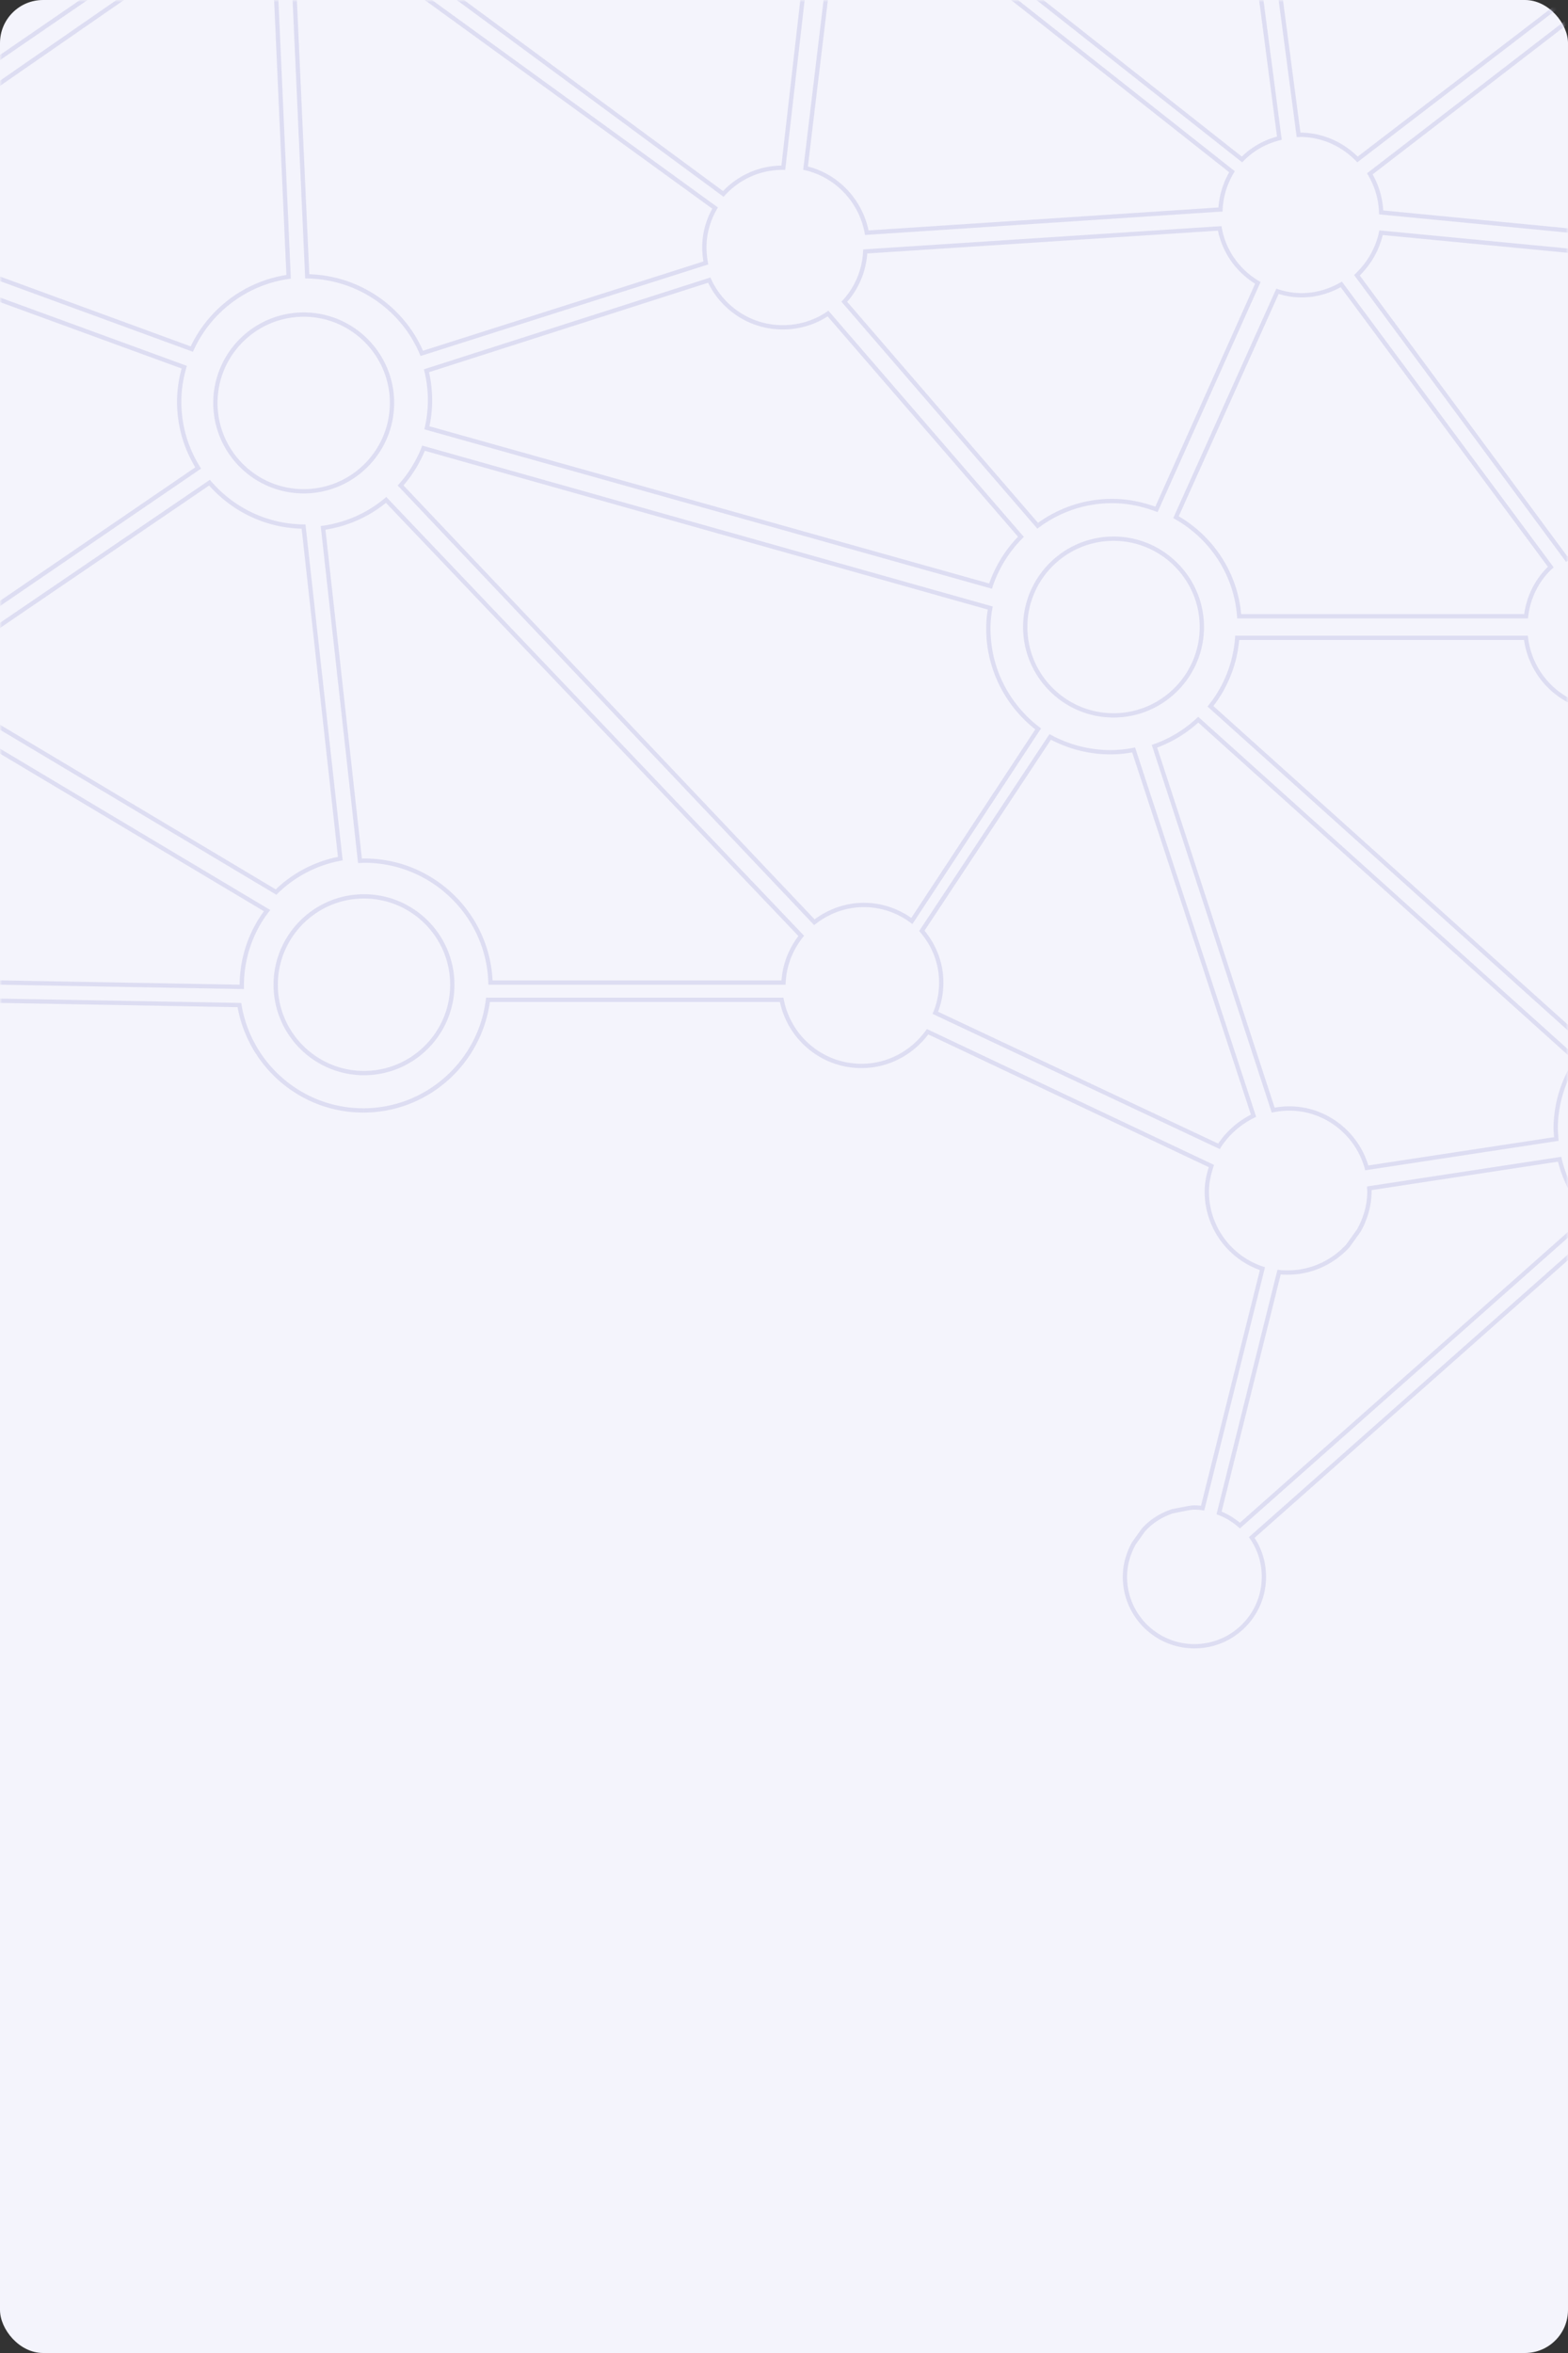 <svg width="364" height="546" fill="none" xmlns="http://www.w3.org/2000/svg"><rect width="100%" height="100%" fill="#333333" stroke="none"/><rect width="364" height="546" rx="10" fill="#F4F4FC"/><mask id="a" maskUnits="userSpaceOnUse" x="0" y="0" width="364" height="546"><rect width="364" height="546" rx="10" fill="#fff"/></mask><g mask="url(#a)"><path opacity=".589" d="M469.981 129.583l-.483.128.115.433.443-.067-.075-.494zm34.018 28.782l-.5-.003v.003h.5zm-44.983 24.497l.27-.421-.379-.244-.282.352.391.313zm-47.568 59.512l-.39-.312-.273.341.302.316.361-.345zm-12.622 47.971l.104.489.021-.005.021-.006-.146-.478zm-4.338.925l.071.495.017-.002.016-.004-.104-.489zm-22.76-6.38l.319-.385-.33-.273-.32.284.331.374zm-81.146 71.883l-.332-.374-.333.295.255.365.41-.286zm-27.342 1.315l-.406-.291-.017.023-.014.026.437.242zm2.193-3.068l-.371-.335-.019.021-.016.023.406.291zm6.726-4.335l-.097-.49-.031.006-.03.01.158.474zm3.704-.73l-.055-.497-.021.002-.021.004.097.491zm.42-.057l-.073-.494.073.494zm2.894.057l-.076.494.451.069.11-.442-.485-.121zm13.89-55.568l.485.121.113-.45-.441-.146-.157.475zm-11.843-23.815l.474.158.141-.42-.401-.19-.214.452zm-65.892-31.168l.214-.452-.375-.178-.244.336.405.294zm-33.872-7.403l.491-.093-.077-.407h-.414v.5zm-68.182 0v-.5h-.443l-.054.44.497.06zm-57.705 1.217l.494-.081-.068-.411-.417-.007-.009.499zm-119.258-2.142l.009-.5-.444-.008-.06.439.495.069zm-32.995-14.611l.384.321.284-.34-.304-.323-.364.342zm-60.628-64.431l.364-.343-.283-.3-.348.22.267.423zm-13.898-53.778l.044-.499h-.004l-.04.499zm.001 0l-.045.498h.005l.04-.498zm.835.06l-.029.5.461.027.063-.458-.495-.068zm11.697-84.3l.495.068.061-.439-.428-.113-.128.483zm18.91-30.536l-.376.33.292.333.366-.25-.282-.413zm74.274-50.747l.282.413.34-.232-.162-.379-.46.198zm54.586-20.503l-.476.155.134.41.426-.072-.084-.493zm106.49-18.214l.083.493.416-.071v-.422h-.5zm37.451.847l-.496-.064.496.064zm-.071.565l-.496-.058-.05.425.412.115.134-.482zm136.901 38.23l-.134.482.43.12.168-.414-.464-.187zm35.676 11.64l-.487-.113-.1.427.411.154.176-.468zm59.069 22.11l-.176.469.41.153.206-.386-.44-.236zm44.252 36.234l-.317-.387-.366.3.28.382.403-.295zm32.069 43.782l-.403.296.26.355.385-.213-.242-.438zm16.181 33.847l-.185-.464-.413.164.115.43.483-.13zm-4.187 1.187l-.081-.494.081.494zM439.176 79l.298-.402-.354-.262-.305.318.361.346zM387 133.507l-.361-.346-.312.326.291.343.382-.323zm4.364 12.731h-.5v.427l.421.067.079-.494zM446.091 155l-.079.494.522.083.054-.526-.497-.051zM466 130.457l.156.475.45-.148-.123-.457-.483.13zm-12.946-48.02l.483-.13-.118-.437-.446.074.081.493zM317.292 271l-.482.133.118.428.439-.067-.075-.494zm43.993-6.697l.075.494.452-.069-.028-.456-.499.031zm-65.723-6.697l-.475.155.138.422.435-.087-.098-.49zM268 173.163l-.167-.471-.46.163.152.463.475-.155zM278.16 167l.334-.372-.34-.306-.335.312.341.366zM366 245.958l.417.277.238-.36-.321-.288-.334.371zm-4.861 16.015h-.5v.015l.001.015.499-.03zm.098 1.574l.499-.032-.499.032zM99 86.033l-.153-.476-.441.142.108.451.486-.117zM164.645 65l.454-.209-.185-.402-.422.135.153.476zM99.097 99.264l-.487-.114-.108.466.46.13.135-.482zM229.95 136l-.135.481.458.129.151-.451-.474-.159zm7.05-11.438l.356.352.325-.329-.303-.35-.378.327zm-44.784-51.808l.378-.327-.293-.338-.368.253.283.412zM-62.777 62l.39-.313-.276-.344-.376.231.262.426zM-147 113.785l-.262-.426-.407.251.232.418.437-.243zm100.236-44.758v-.5h-.031l-.032.004.063.496zm.001 0v.5h.026l.026-.003-.052-.497zm0 0l.053.497.01-.001-.062-.496zm.801-.087l.487-.114-.097-.415-.425.03.035.5zM-29 140.964l.17.47.419-.151-.102-.434-.487.115zM-40.503 153l-.104.489.445.095.136-.434-.477-.15zm-103.085-22.083l-.496-.068-.063.46.454.097.105-.489zm.195-3.3l-.5-.005v.005h.5zM-42 67.23l-.171-.47-.417.152.101.432.487-.114zM-31.63 58l.172-.47-.417-.152-.2.396.445.226zm6.604 81.7l-.487.114.097.415.425-.03-.035-.499zm.804-.087v-.5h-.031l-.032.004.063.496zm.001 0v.5h.032l.031-.004-.063-.496zM-8.737 146l-.376.33.292.333.366-.25-.282-.413zM46 108.593l.282.412.395-.269-.252-.407-.425.264zm-3.228-23.392l.48.139.13-.449-.439-.16-.171.47zM-29.35 53.947l-.486-.117-.104.434.418.153.172-.47zM44.526 81l-.171.47.433.158.193-.42-.455-.208zM-31 40.786l-.285-.41-.36.25.2.39.445-.23zM51.03-16l.377-.33-.294-.335-.367.254.285.411zM63.7-9.712l.499-.022-.02-.447-.446-.03-.034.499zM67 64.232l.07.495.45-.063-.02-.454-.5.022zm1-73.515l-.08-.493-.44.07.02.446.5-.023zm3.324 73.404l-.5.023.022.47.47.007.008-.5zM78.754-15l.293-.405-.36-.26-.3.325.366.34zM166 48.278l.433.25.225-.39-.364-.265-.294.405zm-2.151 12.742l.152.477.413-.132-.072-.427-.493.082zM97.913 82l-.46.194.177.42.435-.138-.152-.476zM286 39.847l.429.257.226-.377-.345-.272-.31.392zM216.506-15l.31-.393-.364-.286-.313.34.367.339zm66.825 63.613l.033.5.446-.03.02-.447-.499-.023zM201.219 54l-.492.09.081.438.444-.03-.033-.498zM187 39.015l-.496-.06-.054.446.438.101.112-.487zm5.387-44.808l.05-.498-.488-.05-.059.488.497.06zM187-6.225l.497.056.049-.431-.42-.11-.126.485zm-5.161 45.147v.5h.446l.051-.444-.497-.056zM165.43-30l.493-.081-.071-.436-.441.017.019.5zm-82.093 3.186l-.02-.5-.447.018-.032.447.5.035zM81-19.069l-.436-.244-.215.385.354.262.297-.403zM167.913 45l-.297.403.363.266.303-.331-.369-.338zm32.95 13.349l-.032-.5-.443.03-.024.443.499.027zM196 70.019l-.368-.339-.302.328.292.338.378-.327zM283.149 53l.492-.089-.079-.439-.446.03.033.498zM292 65.643l.456.204.182-.406-.382-.228-.256.43zm-23.538 52.564l-.177.468.441.167.192-.43-.456-.205zM240.888 122l-.379.327.303.351.373-.276-.297-.402zm55.671-54.403l.154-.476-.426-.137-.184.408.456.205zM273 120.011l-.456-.205-.187.416.397.224.246-.435zM287.67 143l-.499.037.035.463h.464v-.5zm66.598 0v.5h.444l.053-.441-.497-.059zM360 131.578l.341.365.326-.304-.265-.359-.402.298zM311.375 66l.402-.298-.264-.356-.385.22.247.434zM281 163.89l-.392-.311-.292.369.35.314.334-.372zm6.208-15.89v-.5h-.464l-.034.463.498.037zm81.833 95l-.334.372.371.334.335-.371-.372-.335zM384 234.178l.113.487.45-.105-.069-.457-.494.075zm-10.51-69.557l.494-.074-.064-.426h-.43v.5zm-.293.025l-.062-.497v.001l.062.496zm-.001 0l.062.496-.062-.496zM354.229 148l.497-.06-.053-.44h-.444v.5zm9.463-18.264l-.402.297.264.358.386-.221-.248-.434zM315 63.868l-.344-.363-.321.304.263.356.402-.297zM320.6 54l.047-.498-.442-.042-.094.435.489.105zm111.018 10.646l.5-.011-.01-.445-.443-.042-.047.498zM436 76.216l.363.343.305-.322-.284-.342-.384.32zM384.192 131l-.294.405.355.258.302-.319-.363-.344zM370-18.5h.5v-.002l-.5.002zm35.005 24.686l.404-.294-.268-.369-.392.233.256.43zM437 50.216l.342.364.322-.301-.26-.357-.404.294zM431.417 60l-.049.498.443.043.094-.435-.488-.106zM320.622 49.286l-.5.015.013.44.439.043.048-.498zM318 40.333l-.305-.396-.35.27.224.38.431-.254zM369.076 1l.367-.34-.31-.335-.362.279.305.396zm-65.098-51l.175-.468-.416-.156-.204.395.445.229zm58.579 21.969l.471.167.164-.463-.459-.172-.176.468zM292-40.425l-.126-.484-.427.111.057.438.496-.065zm9.456 71.738l-.496.066.058.434h.438v-.5zm.121-.024l.159.474-.159-.474zm.044-.014l.129.483h.001l-.13-.483zm.024-.005l.094.491-.094-.491zM315.131 37l-.359.348.31.32.353-.271-.304-.397zM366-1.98l.304.397.375-.287-.265-.39-.414.28zm-78.574-38.113l-.16-.473.16.473zm.121-.024l.496-.065-.057-.435h-.439v.5zM297 32.061l.121.485.433-.107-.058-.443-.496.065zM288.323 37l-.31.393.354.279.314-.324-.358-.348zM219-17.671l-.413-.282-.263.385.366.29.31-.393zm4.654-21.468l-.134-.482-.426.119.065.437.495-.074zM269.901-52l.465-.184-.165-.418-.434.12.134.482zm-137.298-48l.136-.481-.438-.124-.164.424.466.181zM269-61.526l.494.077.069-.438-.427-.12-.136.48zM131-96.863l-.414-.28-.246.362.328.291.332-.373zm45.563 40.483l-.332.374.321.285.331-.275-.32-.384zM222.66-43l-.475.156.149.452.459-.126-.133-.482zM269-55.743l.133.482.43-.118-.069-.441-.494.077zM127.657-94l.331-.374-.345-.306-.333.32.347.36zM173-53.896l.375.331.33-.375-.374-.33-.331.374zm-7.411 19.71l.02.499.48-.019v-.48h-.5zM83.631-31l-.494.078.069.439.444-.017-.02-.5zM77-42.62l-.422-.268-.236.37.337.282.321-.384zm30.229-47.507l.2-.458-.392-.172-.23.362.422.268zm-117.567 7.238l-.084-.493-.502.085.094.5.492-.092zM-12-67.394l-.465-.183-.17.431.417.203.218-.45zM48.701-38l-.218.45.397.192.24-.37-.419-.272zm24.095-6.683l-.218.45.398.194.24-.372-.42-.272zM103-91.46l.42.27.255-.394-.379-.28-.296.404zM96.207-101l.478-.145-.128-.422-.434.074.084.493zm-49.33 66.44l.472.166.148-.42-.4-.196-.22.45zM48-19.597l.283.412.365-.25-.205-.393-.443.231zM-34.46 37l-.374.333.294.328.362-.249-.283-.412zM-45 30.927l-.499-.035-.032.44.434.086.097-.49zm5.806-80.644v-.5h-.465l-.033.464.498.036zM-13.772-64l.218-.45-.412-.2-.235.393.429.257zM-43-49.6l.499.036.032-.456-.45-.073-.081.494zM-63.049-63l.424-.266-.277-.44-.43.294.283.412zm14.244 94.686l.024.5.443-.022.032-.443-.499-.035zM-63.585 40l-.228.445.397.203.247-.371-.416-.277zm-72.439-37.072l-.471-.168-.148.413.391.2.228-.445zm-.976-15.26l-.283-.412-.364.25.203.392.444-.23zm-17.262 27.584v-.5h-.435l-.06.43.495.07zm.207.028l-.109.488.109-.488zM-166 99.37l-.495-.07-.063.454.445.103.113-.487zm8.168 3.252l.264-.425-.006-.003-.258.428zm1.174.728h.5v-.278l-.237-.147-.263.425zm1.121.859l-.299.401h.001l.298-.401zm.001.001l-.298.401.001.001.297-.402zm.002.001l-.297.402.001.001.296-.403zm.001.001l.299-.401-.003-.002-.296.403zm.001 0l-.299.401.299-.401zm1.417 1.08l-.328.377.009.007.008.007.311-.391zm4.549 4.708l-.399.301.273.362.387-.237-.261-.426zM-65 58.209l.261.426.38-.232-.187-.404-.454.21zm-.587-14.416l.467.179.162-.422-.403-.203-.226.446zM-138.219 7l.226-.446-.393-.2-.247.366.414.28zm-15.836 8.28l.109-.488h-.001l-.108.488zm82.721 197.09l-.278.416.37.247.289-.338-.38-.325zM-36 170.996l.38.325.292-.342-.309-.326-.363.343zm-5.02-13.583l.493.081-.493-.081zm.035-.22l-.495-.074.495.074zm.02-.15l.497.063.057-.455-.449-.096-.104.488zM-143.947 135l.105-.489-.461-.099-.125.454.481.134zM-153 149.292l-.328-.377-.393.342.357.378.364-.343zM-92.845 213l-.364.343.306.324.357-.266-.3-.401zM56.13 229l-.01.5.51.009V229h-.5zm-119.191-2.145l-.497.052.046.44.442.007.009-.499zM-68 215.932l-.38-.324-.29.34.305.326.365-.342zm35.459-41.69l.278-.415-.37-.248-.289.339.381.324zM-7.206 170l.256-.429-.378-.226-.272.347.394.308zM62 211.3l.397.304.342-.445-.483-.288-.256.429zm-67.415-45.784l-.454-.209-.188.408.386.231.256-.43zM64.086 207l-.256.429.331.198.276-.27-.351-.357zM79 199.237l.091.492.457-.085-.051-.462-.497.055zm-8.53-77.048l.498-.055-.049-.44-.443-.005-.005.5zM48.637 112l.379-.326-.292-.338-.369.251.282.413zM-6 149.214l-.281-.413-.376.256.219.398.438-.241zM181.889 228v.5h.477l.022-.476-.499-.024zm-68.029 0l-.5.016.015.484h.485v-.5zM186 217.171l.392.31.27-.34-.3-.315-.362.345zM89.634 116l.362-.345-.324-.34-.36.302.322.383zM75 122.488l-.07-.495-.48.068.053.482.497-.055zm8.565 77.268l-.497.055.05.445h.447v-.5zm128.118 13.951l-.296.403.424.312.29-.44-.418-.275zm-22.634.293l-.363.344.311.328.358-.277-.306-.395zM93 112.649l-.375-.33-.303.342.315.332.363-.344zM98.317 104l.136-.481-.436-.123-.165.421.465.183zm131.561 37.09l.492.092.084-.449-.44-.124-.136.481zM241 169.14l.418.275.256-.389-.37-.283-.304.397zM282.977 266l-.213.452.398.188.237-.371-.422-.269zm-65.846-30.986l-.463-.19-.181.44.431.203.213-.453zM291 258.898l.22.449.391-.191-.136-.414-.475.156zm-27.835-84.882l.475-.156-.138-.421-.435.086.098.491zM243.792 171l.237-.44-.402-.217-.252.381.417.276zM214 215.995l-.417-.276-.208.314.245.287.38-.325zm82.934 79.189l.071-.495-.447-.064-.109.438.485.121zm15.939-6.058l.367.34.021-.023.018-.025-.406-.292zm2.591-3.614l.406.291.017-.024.014-.025-.437-.242zm2.42-9.453l.497-.055-.497.055zm-.024-.318l-.076-.494-.424.065v.429h.5zM362.057 269l.487-.115-.106-.449-.456.07.075.494zM369 282.092l.332.374.378-.335-.34-.375-.37.336zM287.84 354l-.326.379.331.285.327-.29-.332-.374zm-4.84-2.931l-.485-.121-.108.431.416.158.177-.468zM411 262.5l.5.002v-.002h-.5zm-2.415-23.5l-.304.397.388.297.306-.381-.39-.313zm-20.097-6.009l-.495.075.069.454.459-.03-.033-.499zM378 163.841l-.133-.482-.428.118.067.439.494-.075zM391.073 151l.08-.494-.437-.07-.123.425.48.139zm55.122 8.868l.499-.028-.022-.402-.397-.064-.08.494zM456 180.026l.39.314.299-.373-.358-.316-.331.375zm18.952-51.382c-1.742 0-3.428.199-5.046.444l.15.989c1.599-.242 3.227-.433 4.896-.433v-1zm29.547 29.724c.1-16.447-13.187-29.724-29.547-29.724v1c15.807 0 28.643 12.828 28.547 28.718l1 .006zm-29.693 29.669c16.359 0 29.693-13.324 29.693-29.672h-1c0 15.795-12.885 28.672-28.693 28.672v1zm-16.061-4.755c4.608 2.971 10.111 4.755 16.061 4.755v-1c-5.747 0-11.063-1.722-15.52-4.596l-.541.841zm-46.906 59.404l47.567-59.512-.781-.625-47.567 59.513.781.624zm8.151 19.753c0-7.926-3.124-15.11-8.18-20.41l-.723.69c4.886 5.123 7.903 12.062 7.903 19.72h1zm-21.018 28.384c12.144-3.715 21.018-15.008 21.018-28.384h-1c0 12.922-8.573 23.837-20.31 27.428l.292.956zm-4.38.936l4.338-.925-.209-.978-4.337.925.208.978zm-4.295.352c1.446 0 2.885-.149 4.262-.346l-.142-.99c-1.352.193-2.74.336-4.12.336v1zm-18.887-6.835c5.153 4.258 11.697 6.835 18.887 6.835v-1c-6.944 0-13.266-2.488-18.25-6.606l-.637.771zm-80.497 71.871l81.147-71.883-.663-.748-81.147 71.883.663.748zm2.995 8.733c0-3.462-1.054-6.728-2.917-9.393l-.819.572c1.744 2.497 2.736 5.562 2.736 8.821h1zm-16.632 16.62c9.195 0 16.632-7.431 16.632-16.62h-1c0 8.636-6.989 15.62-15.632 15.62v1zm-16.631-16.62c0 9.189 7.437 16.62 16.631 16.62v-1c-8.643 0-15.631-6.984-15.631-15.62h-1zm2.158-8.034c-1.301 2.35-2.158 5.062-2.158 8.034h1c0-2.775.799-5.322 2.033-7.55l-.875-.484zm2.224-3.117l-2.193 3.068.813.582 2.193-3.069-.813-.581zm6.974-4.518c-2.708.902-5.074 2.409-6.939 4.474l.743.67c1.741-1.929 3.957-3.344 6.512-4.195l-.316-.949zm3.765-.747l-3.704.731.194.981 3.704-.731-.194-.981zm.444-.06c-.142.02-.273.039-.402.054l.11.994c.15-.017.298-.039.437-.059l-.145-.989zm1.018-.095c-.375 0-.719.051-1.018.095l.145.989c.307-.045.582-.084.873-.084v-1zm2.025.152a13.07 13.07 0 00-2.025-.152v1c.657 0 1.265.046 1.873.14l.152-.988zm13.329-55.195l-13.89 55.567.97.243 13.89-55.568-.97-.242zm-12.93-17.752c0 8.55 5.554 15.798 13.258 18.348l.314-.95c-7.307-2.418-12.572-9.293-12.572-17.398h-1zm1.098-6.1c-.644 1.931-1.098 3.934-1.098 6.1h1c0-2.023.423-3.916 1.046-5.784l-.948-.316zm-65.632-30.559l65.892 31.169.428-.904-65.892-31.168-.428.903zm-15.138 7.987c6.508 0 12.21-3.253 15.757-8.145l-.81-.587c-3.373 4.653-8.784 7.732-14.947 7.732v1zm-19.011-15.748c1.701 8.948 9.554 15.748 19.011 15.748v-1c-8.965 0-16.415-6.447-18.029-14.934l-.982.186zm-67.691.407h68.182v-1h-68.182v1zm-28.95 25.665c15.171 0 27.661-11.443 29.446-26.105l-.993-.12c-1.724 14.169-13.797 25.225-28.453 25.225v1zM55.08 233.3c2.33 14.066 14.522 24.866 29.248 24.866v-1c-14.224 0-26.01-10.433-28.261-24.029l-.987.163zm-118.774-1.724l119.258 2.142.018-.999-119.258-2.143-.018 1zm-18.609 16.266c9.81 0 17.813-7.302 19.113-16.698l-.99-.137c-1.234 8.915-8.827 15.835-18.123 15.835v1zm-19.361-19.348c0 10.699 8.656 19.348 19.361 19.348v-1c-10.154 0-18.361-8.202-18.361-18.348h-1zm4.6-12.349c-2.795 3.342-4.6 7.641-4.6 12.349h1c0-4.447 1.705-8.524 4.368-11.708l-.768-.641zm-60.609-63.768l60.629 64.431.728-.685-60.628-64.432-.729.686zm-15.134 4.637a29.487 29.487 0 0015.765-4.557l-.533-.846a28.494 28.494 0 01-15.232 4.403v1zm-29.693-29.671c0 16.347 13.334 29.671 29.693 29.671v-1c-15.807 0-28.693-12.877-28.693-28.671h-1zm29.693-29.672c-16.359 0-29.693 13.324-29.693 29.672h1c0-15.795 12.886-28.672 28.693-28.672v-1zm1.641.086c-.528-.042-1.072-.086-1.641-.086v1c.522 0 1.027.04 1.561.083l.08-.997zm.005 0h-.001l-.089.997h.001l.089-.996zm.82.06a38.67 38.67 0 01-.824-.06l-.08.997c.274.022.557.045.846.062l.058-.998zm11.173-83.87l-11.697 84.301.99.137 11.697-84.301-.99-.137zm-14.09-18.097c0 9.003 6.158 16.45 14.457 18.649l.256-.967c-7.881-2.088-13.713-9.153-13.713-17.682h-1zm19.361-19.347c-10.705 0-19.361 8.648-19.361 19.347h1c0-10.146 8.207-18.347 18.361-18.347v-1zm14.51 6.647c-3.549-4.045-8.702-6.647-14.51-6.647v1c5.499 0 10.385 2.462 13.758 6.306l.752-.659zm73.616-50.83l-74.274 50.747.564.826 74.274-50.747-.564-.826zm-2.557-11.031c0 4.16.843 8.074 2.38 11.642l.919-.395a28.274 28.274 0 01-2.299-11.247h-1zm29.693-29.672c-16.359 0-29.693 13.324-29.693 29.672h1c0-15.795 12.886-28.672 28.693-28.672v-1zm28.207 20.458c-3.867-11.839-15.069-20.458-28.207-20.458v1c12.693 0 23.52 8.328 27.256 19.768l.95-.31zm105.93-18.552l-106.49 18.214.169.986L95.67-105.49l-.17-.986zm-.46-.029c.024.2.044.364.044.522h1c0-.231-.029-.457-.052-.646l-.993.124zm-.053-.647c0 .231.028.457.052.647l.993-.124a4.296 4.296 0 01-.045-.523h-1zM114.35-126.5c-10.656 0-19.361 8.648-19.361 19.347h1c0-10.144 8.255-18.347 18.361-18.347v-1zm19.361 19.347c0-10.698-8.656-19.347-19.361-19.347v1c10.154 0 18.361 8.202 18.361 18.347h1zm-.177 2.08c.084-.651.177-1.363.177-2.08h-1c0 .642-.083 1.29-.169 1.952l.992.128zm-.07.56c.021-.183.045-.369.07-.56l-.992-.128c-.024.19-.049.381-.071.571l.993.117zm136.539 37.69l-136.901-38.23-.269.963 136.901 38.23.269-.963zm17.264-11.707a19.271 19.271 0 00-17.862 12.001l.927.375a18.27 18.27 0 0116.935-11.376v-1zm19.362 19.348c0-10.699-8.656-19.347-19.362-19.347v1c10.154 0 18.362 8.201 18.362 18.347h1zm-.598 4.594c.345-1.481.598-2.983.598-4.594h-1c0 1.506-.236 2.926-.572 4.367l.974.227zm58.757 21.528l-59.069-22.11-.351.937 59.069 22.11.351-.937zm25.606-15.518c-11.353 0-21.217 6.39-26.222 15.75l.881.472c4.84-9.049 14.373-15.222 25.341-15.222v-1zm29.694 29.672c0-16.348-13.335-29.672-29.694-29.672v1c15.808 0 28.694 12.877 28.694 28.672h1zM409.183 4.028c6.64-5.447 10.905-13.72 10.905-22.936h-1c0 8.901-4.119 16.895-10.54 22.162l.635.774zm32.155 43.1L409.269 3.347l-.807.59 32.069 43.783.807-.591zm8.807-2.688c-3.461 0-6.663 1.002-9.453 2.546l.484.875c2.668-1.476 5.705-2.422 8.969-2.422v-1zm19.362 19.347c0-10.65-8.655-19.347-19.362-19.347v1c10.153 0 18.362 8.25 18.362 18.347h1zM457.3 81.736c7.152-2.849 12.207-9.797 12.207-17.948h-1c0 7.725-4.79 14.316-11.577 17.019l.37.929zm13.164 47.718l-12.866-48.311-.966.257 12.866 48.311.966-.257zm-20.058-46.227c.934 0 1.771-.139 2.603-.276l-.162-.987c-.841.14-1.601.263-2.441.263v1zm-11.527-3.825c3.219 2.383 7.196 3.825 11.527 3.825v-1c-4.104 0-7.875-1.365-10.932-3.629l-.595.804zm-51.518 54.451l52.176-54.507-.722-.692-52.176 54.507.722.692zm4.601 11.611c0-4.679-1.765-8.955-4.58-12.28l-.764.646c2.677 3.161 4.344 7.212 4.344 11.634h1zm-.057.478c.023-.122.057-.303.057-.478h-1c0 .066-.014.152-.04.296l.983.182zm-.041.296a1.9 1.9 0 01.041-.296l-.983-.182c-.023.122-.058.303-.058.478h1zm54.306 8.268l-54.727-8.761-.158.987 54.727 8.762.158-.988zm19.674-24.524c-10.92 3.594-19.053 13.291-20.251 24.967l.995.102c1.156-11.27 9.01-20.644 19.568-24.119l-.312-.95zm-13.273-47.415l12.946 48.02.966-.26-12.946-48.02-.966.26zm.438.384l.126-.02-.162-.987-.126.02.162.987zM317.367 271.494l43.993-6.697-.151-.988-43.993 6.697.151.988zm-18.11-13.777c8.371 0 15.423 5.714 17.553 13.416l.964-.266c-2.245-8.119-9.679-14.15-18.517-14.15v1zm-3.597.379a18.187 18.187 0 013.597-.379v-1c-1.303 0-2.552.151-3.792.398l.195.981zm-28.135-84.778l27.562 84.443.951-.31-27.563-84.443-.95.31zm10.294-6.684a28.49 28.49 0 01-9.986 6.058l.334.943a29.496 29.496 0 0010.334-6.269l-.682-.732zm88.515 78.953l-87.84-78.959-.669.744 87.841 78.958.668-.743zm-4.695 16.386c0-5.817 1.767-11.205 4.778-15.738l-.834-.553c-3.114 4.688-4.944 10.267-4.944 16.291h1zm.097 1.542a315.71 315.71 0 01-.098-1.571l-.998.059c.032.555.065 1.066.098 1.576l.998-.064zm.048.757l-.048-.757-.998.064.048.755.998-.062zM99.153 86.51l65.644-21.034-.305-.952-65.645 21.033.306.953zm1.174 6.357a29.68 29.68 0 00-.84-6.95l-.973.233a28.73 28.73 0 01.813 6.717h1zm-.743 6.51c.495-2.121.743-4.292.743-6.51h-1c0 2.143-.24 4.238-.717 6.283l.974.228zm130.5 36.142L99.232 98.783l-.27.963 130.852 36.735.27-.962zm6.56-11.308a30.12 30.12 0 00-7.169 11.63l.948.318a29.104 29.104 0 016.933-11.245l-.712-.703zm-44.807-51.13l44.785 51.808.756-.654-44.784-51.808-.757.654zm-10.125 3.372c3.99 0 7.736-1.193 10.787-3.287l-.566-.824c-2.882 1.978-6.43 3.11-10.221 3.11v1zm-17.521-11.244c3.044 6.615 9.732 11.244 17.521 11.244v-1c-7.382 0-13.725-4.386-16.613-10.662l-.908.418zm-227.23-3.635l-84.223 51.785.524.852 84.223-51.785-.524-.852zm14.982 7.06c-5.833 0-10.957-2.737-14.33-6.947l-.78.626c3.549 4.43 8.952 7.321 15.11 7.321v-1zm1.23-.103a9.686 9.686 0 01-1.23.103v1c.482 0 .94-.058 1.356-.111l-.126-.992zm.063-.004v1-1zm0 0v1-1zm0 0v1-1zm0 0v1-1zm0 0v1-1zm0 0v1-1zm.001 0v1-1zm-.052.003l.104.994h.001l-.105-.994zm.818-.088c-.282.02-.562.055-.828.089l.126.992c.27-.034.523-.066.773-.084l-.071-.997zm17.484 72.407l-16.962-72.023-.973.229 16.961 72.023.974-.229zm-11.513 12.301c1.709-5.434 5.837-9.78 11.196-11.716l-.34-.941c-5.656 2.044-10.009 6.629-11.81 12.357l.954.3zm-103.667-21.744l103.086 22.083.21-.978-103.086-22.083-.21.978zm-.2-3.789c0 1.103-.048 2.195-.191 3.232l.991.136c.151-1.098.2-2.238.2-3.368h-1zm-3.544-13.589c2.253 4.058 3.592 8.681 3.544 13.584l1 .01c.049-5.095-1.342-9.887-3.67-14.08l-.874.486zm105.608-46.329a19.376 19.376 0 0010.645-9.473l-.892-.452A18.377 18.377 0 01-42.17 66.76l.342.94zm17.29 71.887l-16.974-72.47-.974.228 16.974 72.47.974-.228zm.254-.469a13.93 13.93 0 01-.777.085l.071.997c.284-.02.564-.056.832-.09l-.126-.992zm.064-.004v1-1zm0 0v1-1zm0 0v1-1zm1.298-.108c-.484 0-.943.059-1.361.112l.126.992c.426-.054.825-.104 1.235-.104v-1zm14.562 6.665c-3.561-4.056-8.733-6.665-14.562-6.665v1c5.52 0 10.425 2.469 13.81 6.325l.752-.66zm54.079-37.49L-9.02 145.587l.564.826 54.737-37.408-.564-.825zm-4.62-14.97c0 5.762 1.642 11.078 4.477 15.646l.85-.527c-2.742-4.417-4.327-9.552-4.327-15.12h-1zm1.193-8.148c-.745 2.579-1.193 5.311-1.193 8.148h1c0-2.73.431-5.37 1.154-7.87l-.96-.278zM-31.802 58.47L42.6 85.67l.343-.939-74.401-27.2-.344.939zm2.28-4.053l73.877 27.052.343-.938-73.876-27.053-.344.939zm.255-4.857c0 1.459-.234 2.88-.569 4.27l.973.234c.345-1.436.596-2.94.596-4.504h-1zm-2.177-8.544c1.329 2.574 2.177 5.47 2.177 8.544h1c0-3.261-.9-6.313-2.289-9.003l-.888.459zm82.19-57.427l-82.03 56.786.569.822 82.03-56.786-.569-.822zm12.987 6.2c-4.911-.332-9.255-2.607-12.326-6.118l-.753.658c3.24 3.703 7.827 6.107 13.012 6.458l.067-.998zM67.5 64.21L64.198-9.733l-1 .044L66.5 64.255l.998-.044zm-22.52 17c4.009-8.72 12.263-15.093 22.09-16.482l-.14-.99c-10.172 1.438-18.711 8.032-22.858 17.054l.909.418zM70.5 73.5c11.03 0 20 8.97 20 20h1c0-11.583-9.417-21-21-21v1zm-20 20c0-11.03 8.97-20 20-20v-1c-11.583 0-21 9.417-21 21h1zm20 20c-11.03 0-20-8.969-20-20h-1c0 11.583 9.417 21 21 21v-1zm20-20c0 11.031-8.97 20-20 20v1c11.583 0 21-9.417 21-21h-1zM67.5-9.26l3.324 73.404 1-.045-3.325-73.404-.998.045zm10.886-6.08c-2.71 2.922-6.372 4.903-10.466 5.564l.16.987c4.313-.696 8.177-2.785 11.04-5.871l-.734-.68zm87.908 63.213L79.047-15.405l-.587.81 87.246 63.277.588-.809zm-2.287 9.562c0-3.248.902-6.264 2.426-8.908l-.866-.499c-1.604 2.783-2.56 5.969-2.56 9.407h1zm.335 3.503c-.193-1.15-.335-2.33-.335-3.503h-1c0 1.25.151 2.491.349 3.668l.986-.165zM98.065 82.476L164 61.496l-.303-.952-65.936 20.98.303.953zm-26.75-17.855c11.82.19 21.862 7.43 26.138 17.573l.921-.388C93.949 71.308 83.56 63.819 71.332 63.62l-.016 1zM194.5-14.5c-11.031 0-20-8.97-20-20h-1c0 11.583 9.417 21 21 21v-1zm20-20c0 11.03-8.969 20-20 20v1c11.583 0 21-9.417 21-21h-1zm-20-20c11.031 0 20 8.97 20 20h1c0-11.583-9.417-21-21-21v1zm-20 20c0-11.03 8.969-20 20-20v-1c-11.583 0-21 9.417-21 21h1zm111.81 73.955l-69.494-54.847-.62.784L285.69 40.24l.62-.785zm-2.48 9.181c.142-3.095 1.086-6.003 2.599-8.532l-.858-.513c-1.593 2.661-2.59 5.728-2.74 9l.999.045zm-82.578 5.863l82.112-5.387-.066-.998-82.112 5.387.066.998zm-14.364-14.997c7.033 1.62 12.516 7.387 13.839 14.588l.984-.18c-1.394-7.588-7.171-13.672-14.599-15.382l-.224.974zm5.002-45.355l-5.386 44.808.992.12 5.387-44.809-.993-.12zm3.36-.294c-.953 0-1.858-.048-2.813-.144l-.1.995c.986.1 1.925.15 2.913.15v-1zm20.889-9.192c-5.201 5.633-12.64 9.192-20.889 9.192v1c8.543 0 16.244-3.687 21.623-9.514l-.734-.678zm-29.636 9.057l-5.161 45.147.994.113 5.161-45.147-.994-.113zM164.937-29.92c1.93 11.762 10.594 21.235 21.937 24.177l.252-.967c-10.958-2.843-19.336-11.997-21.203-23.372l-.986.162zm-81.58 3.605l82.092-3.186-.038-1-82.093 3.187.038.999zm-1.92 7.49c1.348-2.413 2.199-5.082 2.399-7.955l-.998-.07c-.189 2.716-.993 5.243-2.274 7.537l.873.487zm86.773 63.421L81.297-19.47l-.594.805 86.913 64.069.594-.806zm13.434-6.175c-5.601 0-10.602 2.417-14.1 6.24l.738.675c3.319-3.627 8.057-5.915 13.362-5.915v-1zm.195 0h-.195v1h.195v-1zm18.525 19.9c-.237 4.406-1.942 8.332-4.732 11.358l.736.678c2.948-3.198 4.745-7.345 4.994-11.982l-.998-.054zm82.752-5.82l-82.285 5.348.065.998 82.285-5.35-.065-.997zm9.14 12.711c-4.454-2.653-7.669-7.054-8.615-12.302l-.984.178c1 5.547 4.398 10.19 9.087 12.983l.512-.859zm-23.338 53.199l23.538-52.565-.912-.409-23.538 52.565.912.409zm-10.766-1.65c3.58 0 6.973.716 10.133 1.913l.354-.935c-3.259-1.235-6.772-1.978-10.487-1.978v1zm-16.967 5.64c4.782-3.538 10.612-5.64 16.967-5.64v-1c-6.581 0-12.618 2.178-17.562 5.836l.595.804zm-45.563-52.056l44.887 51.981.757-.654-44.888-51.98-.756.653zm100.784-2.273c1.839.594 3.737.944 5.74.944v-1c-1.884 0-3.678-.328-5.433-.896l-.307.952zm-22.95 52.143l23.56-52.414-.913-.41-23.559 52.414.912.41zm14.713 22.747c-.742-10.047-6.575-18.662-14.923-23.387l-.492.87c8.071 4.568 13.702 12.892 14.417 22.591l.998-.074zm66.099-.463H287.67v1h66.598v-1zm5.391-11.287c-3.245 3.033-5.339 7.111-5.888 11.728l.994.118c.52-4.384 2.506-8.244 5.576-11.116l-.682-.73zm-48.685-64.915l48.624 65.578.804-.596-48.625-65.578-.803.596zm-8.828 2.719c3.498 0 6.691-.997 9.477-2.582l-.495-.87c-2.655 1.512-5.68 2.452-8.982 2.452v1zM279.5 145.5c0-11.583-9.417-21-21-21v1c11.031 0 20 8.969 20 20h1zm-21 21c11.583 0 21-9.417 21-21h-1c0 11.031-8.969 20-20 20v1zm-21-21c0 11.583 9.417 21 21 21v-1c-11.031 0-20-8.969-20-20h-1zm21-21c-11.583 0-21 9.417-21 21h1c0-11.031 8.969-20 20-20v-1zm22.892 39.701a29.378 29.378 0 006.315-16.164l-.997-.074a28.37 28.37 0 01-6.102 15.616l.784.622zm87.983 78.427l-88.041-79.11-.668.744 88.041 79.11.668-.744zm14.512-8.937a29.442 29.442 0 00-15.217 8.974l.743.67a28.44 28.44 0 0114.7-8.67l-.226-.974zm-10.892-68.995l10.511 69.556.988-.149-10.51-69.556-.989.149zm.264.446c.103-.013.17-.021.231-.021v-1c-.134 0-.262.017-.355.028l.124.993zm-.001 0h.001l-.124-.992h-.001l.124.992zm-.355.028c.134 0 .263-.017.355-.028l-.123-.992c-.103.012-.17.02-.232.02v1zm-19.17-17.11c1.153 9.601 9.23 17.11 19.17 17.11v-1c-9.418 0-17.082-7.114-18.177-16.23l-.993.12zm-66.525.44h67.021v-1h-67.021v1zm76.732-18.33c2.661-1.518 5.693-2.462 9.004-2.462v-1c-3.507 0-6.708 1.001-9.5 2.594l.496.868zm-49.342-66.005l48.692 65.868.804-.594-48.692-65.868-.804.594zm5.513-10.27c-.806 3.736-2.749 7.05-5.455 9.61l.688.726c2.845-2.69 4.894-6.182 5.744-10.126l-.977-.21zm111.554 10.253L320.647 53.502l-.095.996L431.57 65.144l.095-.996zm4.719 11.747c-2.562-3.08-4.172-6.958-4.266-11.26l-1 .022c.1 4.545 1.802 8.638 4.498 11.878l.768-.64zm-51.829 55.449l51.808-54.785-.726-.687-51.809 54.784.727.688zm-11.611-3.636c4.068 0 7.813 1.416 10.954 3.697l.587-.81c-3.287-2.386-7.234-3.887-11.541-3.887v1zM390.5-38.5c11.031 0 20 8.97 20 20h1c0-11.583-9.417-21-21-21v1zm-20 19.998c-.048-11.027 8.967-19.998 20-19.998v-1c-11.581 0-21.05 9.415-21 21.002l1-.004zm20 20.002c-11.031 0-20-8.97-20-20h-1c0 11.583 9.417 21 21 21v-1zm20-20c0 11.03-8.969 20-20 20v1c11.583 0 21-9.417 21-21h-1zm-5.751 24.256c-4.298 2.55-9.211 4.04-14.504 4.04v1c5.485 0 10.574-1.545 15.015-4.18l-.511-.86zm32.655 44.166l-31.995-44.03-.809.588 31.996 44.03.808-.588zm-5.499 10.184c.803-3.712 2.74-6.999 5.437-9.526l-.684-.73c-2.838 2.66-4.882 6.124-5.73 10.044l.977.212zM320.574 49.784l110.794 10.714.097-.996L320.67 48.788l-.096.996zm-3.005-9.197c1.515 2.575 2.459 5.527 2.553 8.714l1-.03c-.1-3.369-1.099-6.483-2.691-9.191l-.862.507zM368.771.604l-51.076 39.333.61.793 51.076-39.334-.61-.792zm21.474 9.191c-8.253 0-15.599-3.508-20.802-9.134l-.734.678c5.382 5.821 12.99 9.456 21.536 9.456v-1zm-86.443-59.327l58.579 21.969.352-.936-58.58-21.97-.351.937zm-11.676 9.59a19.23 19.23 0 0012.296-9.83l-.889-.457a18.232 18.232 0 01-11.659 9.32l.252.968zm9.826 71.19l-9.456-71.738-.992.13 9.456 71.739.992-.13zm-.533-.433l-.016.005.006-.001a.167.167 0 01.047-.006v1c.138 0 .243-.037.28-.05l-.317-.948zm.074-.023a1.101 1.101 0 00-.074.023l.317.948.014-.004c.003-.001.002-.001 0 0l-.257-.967zm.058-.013a.825.825 0 00-.059.013l.259.966-.012.003-.188-.982zm.148-.014a.775.775 0 00-.148.014l.188.982a.209.209 0 01-.04.004v-1zm13.791 5.887c-3.482-3.59-8.361-5.887-13.791-5.887v1c5.141 0 9.766 2.174 13.073 5.583l.718-.696zm50.206-39.029l-50.869 38.98.608.794 50.869-38.98-.608-.794zm-5.288-16.08c0 6.23 1.925 11.965 5.178 16.758l.828-.562c-3.148-4.636-5.006-10.177-5.006-16.195h-1zm1.678-9.741a29.054 29.054 0 00-1.678 9.742h1c0-3.295.572-6.447 1.62-9.408l-.942-.334zm-74.82-12.368l-.015.005.005-.002a.188.188 0 01.049-.005v1c.138 0 .244-.038.28-.05l-.319-.948zm.281-.051c-.138 0-.244.038-.281.05l.319.948.016-.005-.006.002a.188.188 0 01-.048.005v-1zm9.949 72.613l-9.453-72.178-.992.13 9.453 72.178.992-.13zm-8.815 5.352c2.26-2.327 5.182-3.992 8.44-4.802l-.242-.97c-3.432.853-6.521 2.61-8.915 5.076l.717.696zM218.69-17.279l69.323 54.672.619-.786-69.322-54.671-.62.785zm4.9-16.921a28.831 28.831 0 01-5.003 16.247l.826.563a29.834 29.834 0 005.177-16.81h-1zm-.431-4.865c.241 1.605.431 3.19.431 4.865h1c0-1.749-.198-3.391-.442-5.013l-.989.148zm46.608-13.417L223.52-39.62l.268.964 46.247-12.861-.268-.964zm17.538 11.914c-7.687 0-14.247-4.804-16.939-11.616l-.93.368c2.835 7.174 9.751 12.248 17.869 12.248v-1zm-154.838-58.95l136.397 38.473.272-.962-136.397-38.474-.272.962zm-1.053 2.935c.657-.97 1.208-2.083 1.655-3.236l-.932-.362c-.427 1.101-.945 2.144-1.551 3.037l.828.561zm45.481 39.83l-45.563-40.484-.664.747 45.563 40.484.664-.748zm18.175-6.842c-7.166 0-13.739 2.594-18.827 6.83l.64.77c4.918-4.096 11.266-6.6 18.187-6.6v-1zm28.065 20.439c-3.902-11.861-15.017-20.439-28.065-20.439v1c12.598 0 23.342 8.283 27.115 19.751l.95-.312zm45.732-13.069l-46.34 12.743.266.964 46.34-12.743-.266-.964zm-.658-2.41c0 1.025.152 2.04.297 2.97l.988-.155c-.146-.934-.285-1.878-.285-2.815h-1zm.297-2.968c-.145.928-.297 1.944-.297 2.968h1c0-.936.139-1.88.285-2.814l-.988-.154zM127.31-94.36c-3.326 3.201-7.787 5.204-12.768 5.204v1c5.258 0 9.963-2.116 13.462-5.484l-.694-.72zm46.021 40.09l-45.343-40.104-.662.748 45.343 40.105.662-.75zm-7.242 19.887c0-7.373 2.779-14.071 7.286-19.182l-.75-.661c-4.659 5.283-7.536 12.213-7.536 19.843h1zm0 .196v-.196h-1v.196h1zM83.65-30.5l81.959-3.187-.039-1L83.611-31.5l.04 1zm-6.97-11.736c3.373 2.82 5.745 6.782 6.457 11.314l.988-.156c-.751-4.783-3.255-8.959-6.804-11.925l-.642.767zm30.127-48.16L76.578-42.887l.844.537 30.228-47.507-.843-.537zm7.735 1.24c-2.521 0-4.939-.478-7.113-1.429l-.401.916c2.311 1.01 4.867 1.513 7.514 1.513v-1zM-9.398-78.192c0-1.63-.15-3.21-.449-4.79l-.983.186a24.53 24.53 0 01.432 4.604h1zm-2.137 10.982c1.34-3.394 2.137-7.088 2.137-10.982h-1c0 3.756-.768 7.326-2.067 10.615l.93.367zm60.454 28.76l-60.701-29.394-.436.9L48.483-37.55l.436-.9zm15.666-8.67c-6.823 0-12.842 3.53-16.303 8.847l.838.546c3.284-5.046 8.995-8.393 15.465-8.393v-1zm8.43 1.988c-2.554-1.24-5.414-1.988-8.43-1.988v1c2.85 0 5.56.706 7.993 1.887l.436-.9zm29.565-46.6L72.376-44.954l.84.543L103.42-91.19l-.84-.543zm-6.852-9.123c1.206 3.981 3.666 7.363 6.976 9.797l.592-.805c-3.142-2.311-5.47-5.515-6.61-9.282l-.958.29zM-10.254-82.396L96.29-100.507l-.167-.986-106.545 18.11.168.987zm56.51 54.055c0-2.12.425-4.152 1.093-6.053l-.943-.332c-.698 1.986-1.15 4.131-1.15 6.384h1zm2.188 8.513c-1.336-2.565-2.189-5.45-2.189-8.514h-1c0 3.252.905 6.294 2.301 8.976l.888-.462zm-82.622 57.24l82.46-56.597-.565-.824-82.46 56.597.565.824zm-10.919-5.994c4.083.803 7.599 2.93 10.263 5.915l.746-.666c-2.8-3.136-6.505-5.382-10.815-6.23l-.194.981zm5.405-81.171L-45.5 30.89l.998.072 5.806-80.644-.997-.072zm.791-.464h-.293v1h.293v-1zm24.7-14.04c-5.037 8.407-14.198 14.04-24.7 14.04v1c10.87 0 20.348-5.832 25.558-14.526l-.858-.514zM47.096-35.01l-60.65-29.44-.437.9 60.65 29.44.437-.9zM-38.5-100.5c12.148 0 22 9.852 22 22h1c0-12.7-10.3-23-23-23v1zm-22 22c0-12.148 9.852-22 22-22v-1c-12.7 0-23 10.3-23 23h1zm22 22c-12.148 0-22-9.852-22-22h-1c0 12.7 10.3 23 23 23v-1zm22-22c0 12.148-9.852 22-22 22v1c12.7 0 23-10.3 23-23h-1zm-26.42 28.407c-8.29-1.345-15.388-6.295-19.705-13.173l-.847.532c4.463 7.11 11.805 12.235 20.392 13.628l.16-.987zm-5.386 81.814l5.805-81.285-.998-.07-5.805 81.284.998.071zm-14.863 8.556c3.132-4.71 8.402-7.806 14.388-8.092l-.048-.999c-6.306.301-11.866 3.564-15.173 8.537l.833.554zm-73.083-36.904l72.439 37.072.455-.89-72.439-37.072-.455.89zm.947-6.999c0 2.276-.472 4.37-1.19 6.386l.942.336c.745-2.093 1.248-4.303 1.248-6.722h-1zm-2.139-8.476c1.334 2.58 2.139 5.388 2.139 8.476h1c0-3.27-.854-6.234-2.251-8.935l-.888.46zm74.113-51.31l-73.952 50.668.566.825 73.95-50.668-.564-.825zm-90.931 79.164c.02 0 .038.002.098.016l.217-.976a1.327 1.327 0 00-.315-.04v1zm-11.243 83.687l11.739-84.118-.991-.139-11.738 84.119.99.138zm7.931 2.755c-2.544-1.535-5.333-2.621-8.313-3.311l-.226.974c2.889.669 5.578 1.718 8.023 3.193l.516-.856zm1.179.731l-1.173-.728-.528.85 1.174.728.527-.85zm1.156.883c-.293-.219-.571-.426-.776-.581a12.932 12.932 0 01-.238-.184l-.048-.04.015.015c.004.005.021.023.039.049a.499.499 0 01.089.283h-1c0 .105.033.183.047.212.016.036.034.063.044.078.021.029.041.051.049.06.02.021.04.039.051.049a11.458 11.458 0 00.348.274c.209.159.491.37.783.587l.597-.802zm.001 0l-.001-.001-.596.803.001.001.596-.803zm.001.001l-.002-.002-.594.805.002.001.594-.804zm0 0l-.001-.001-.592.806.001.001.592-.806zm.004.003l-.001-.001-.598.801.001.001.598-.801zm1.446 1.102c-.214-.186-.872-.675-1.447-1.103l-.597.802c.599.446 1.211.903 1.388 1.056l.656-.755zm4.62 4.785c-1.343-1.777-2.888-3.41-4.637-4.799l-.622.783c1.675 1.33 3.163 2.9 4.461 4.618l.798-.602zm83.906-51.917l-84.566 51.792.522.852 84.566-51.79-.522-.854zm-2.049-7.485c0 2.897.705 5.639 1.856 8.122l.908-.42c-1.1-2.37-1.764-4.969-1.764-7.702h-1zm1.256-6.683c-.802 2.09-1.256 4.287-1.256 6.683h1c0-2.264.428-4.34 1.19-6.325l-.934-.358zm-72.391-36.168l72.632 36.793.452-.892-72.632-36.793-.452.892zm-15.474 8.354c6.725 0 12.65-3.387 16.115-8.52l-.829-.56a18.403 18.403 0 01-15.286 8.08v1zm-.245-.032c.037.008.136.032.245.032v-1c.015 0 .022.002.017 0a.939.939 0 01-.044-.01l-.218.978zm0 0l.217-.977-.217.977zM-193.5 127.5c0 11.583 9.417 21 21 21v-1c-11.031 0-20-8.969-20-20h-1zm21-21c-11.583 0-21 9.417-21 21h1c0-11.031 8.969-20 20-20v-1zm21 21c0-11.583-9.417-21-21-21v1c11.031 0 20 8.969 20 20h1zm-21 21c11.583 0 21-9.417 21-21h-1c0 11.031-8.969 20-20 20v1zm101.444 63.455c-3.052-2.042-6.75-3.185-10.644-3.185v1c3.698 0 7.203 1.085 10.088 3.016l.556-.831zm34.676-41.283l-35.334 41.373.76.65 35.334-41.374-.76-.649zm-5.23-12.417c0 5.077 2 9.655 5.247 13.085l.726-.687c-3.08-3.256-4.973-7.592-4.973-12.398h-1zm.096-.924c-.043.264-.096.578-.096.924h1c0-.251.038-.488.083-.761l-.987-.163zm.035-.212c-.01.068-.022.138-.035.212l.987.163c.012-.073.025-.149.036-.226l-.989-.149zm.019-.138a5.824 5.824 0 01-.02.138l.99.149.022-.162-.992-.125zm-102.592-21.492l102.983 22.043.21-.977-102.984-22.044-.209.978zm-8.62 14.18c4.354-3.792 7.622-8.818 9.206-14.535l-.963-.268c-1.531 5.522-4.688 10.38-8.899 14.049l.656.754zm60.19 62.988l-60.154-63.708-.728.686 60.155 63.708.727-.686zm10.782-3.887c-4.3 0-8.248 1.443-11.444 3.829l.598.802c3.034-2.265 6.775-3.631 10.846-3.631v-1zM56.63 229v-.293h-1V229h1zm-119.7-1.646L56.123 229.5l.018-1-119.191-2.145-.018.999zm-5.295-11.08c2.664 2.845 4.379 6.547 4.807 10.633l.995-.105c-.451-4.3-2.258-8.206-5.072-11.211l-.73.683zm35.443-42.356l-35.459 41.69.762.648 35.459-41.69-.762-.648zm10.799 2.945c-3.766 0-7.239-1.092-10.14-3.036l-.556.831c3.066 2.054 6.733 3.205 10.696 3.205v-1zm14.523-7.171c-3.385 4.325-8.624 7.171-14.523 7.171v1c6.23 0 11.75-3.006 15.31-7.555l-.787-.616zm69.856 41.179l-69.206-41.3-.512.858 69.206 41.3.512-.858zm-5.625 17.836c0-6.469 2.163-12.409 5.766-17.103l-.794-.608c-3.733 4.863-5.972 11.016-5.972 17.711h1zm-61.592-62.982c1.103-2.394 1.703-5.037 1.703-7.875h-1c0 2.694-.57 5.194-1.611 7.457l.908.418zm69.303 40.846l-69.5-41.484-.513.859 69.5 41.483.513-.858zm14.567-7.826a29.264 29.264 0 00-15.174 7.898l.702.714a28.249 28.249 0 0114.654-7.628l-.182-.984zm-8.935-76.501l8.529 77.048.994-.11-8.53-77.048-.993.11zm-21.717-9.918c5.402 6.266 13.334 10.264 22.208 10.363l.011-1c-8.573-.095-16.238-3.957-21.461-10.015l-.758.652zm-53.976 37.301l54.636-37.214-.563-.826-54.635 37.214.562.826zm2.461 8.223c0-3.243-.853-6.237-2.304-8.877l-.876.482c1.376 2.503 2.18 5.332 2.18 8.395h1zM63.5 228.5c0 11.583 9.417 21 21 21v-1c-11.03 0-20-8.969-20-20h-1zm21-21c-11.583 0-21 9.417-21 21h1c0-11.031 8.97-20 20-20v-1zm21 21c0-11.583-9.417-21-21-21v1c11.03 0 20 8.969 20 20h1zm-21 21c11.583 0 21-9.417 21-21h-1c0 11.031-8.97 20-20 20v1zm97.389-22H113.86v1h68.029v-1zm3.719-10.64c-2.458 3.101-4.017 6.907-4.219 11.116l.999.048c.191-3.986 1.666-7.594 4.004-10.543l-.784-.621zM89.272 116.345l96.366 101.171.724-.69-96.366-101.171-.724.69zm-14.202 6.638c5.623-.794 10.752-3.125 14.885-6.6l-.643-.766c-3.99 3.355-8.944 5.608-14.382 6.376l.14.99zm8.992 76.718l-8.565-77.268-.994.11 8.565 77.268.994-.11zm-.019-.468c-.174.012-.328.023-.478.023v1c.192 0 .381-.014.55-.026l-.072-.997zm.55-.026c-.193 0-.382.014-.55.026l.071.997c.174-.012.328-.023.479-.023v-1zm29.767 28.777c-.498-15.928-13.64-28.777-29.767-28.777v1c15.586 0 28.286 12.42 28.767 27.809l1-.032zm86.201-17.491c4.079 0 7.781 1.377 10.826 3.617l.592-.806c-3.2-2.354-7.107-3.811-11.418-3.811v1zm-11.206 3.902c3.139-2.43 6.985-3.902 11.206-3.902v-1c-4.462 0-8.519 1.558-11.818 4.112l.612.79zM92.637 112.993l96.049 101.351.726-.688-96.05-101.35-.725.687zm5.215-9.176c-1.246 3.168-3.02 6.002-5.227 8.502l.75.661c2.28-2.582 4.117-5.515 5.407-8.797l-.93-.366zm132.162 36.792l-131.561-37.09-.272.962 131.561 37.09.272-.962zm-.075 5.27c0-1.631.144-3.164.431-4.697l-.983-.184a26.173 26.173 0 00-.448 4.881h1zm11.365 22.864c-6.908-5.286-11.365-13.548-11.365-22.864h-1c0 9.645 4.616 18.193 11.757 23.658l.608-.794zm-29.203 45.239l29.317-44.567-.836-.55-29.317 44.567.836.55zm71.089 51.566l-65.846-30.986-.426.905 65.846 30.985.426-.904zm7.59-7.099c-3.356 1.644-6.216 4.136-8.224 7.282l.843.538c1.905-2.983 4.622-5.355 7.821-6.922l-.44-.898zm-28.091-84.277l27.836 84.882.95-.312-27.835-84.882-.951.312zm-4.906.879c1.894 0 3.737-.198 5.479-.545l-.195-.981a27.105 27.105 0 01-5.284.526v1zm-14.228-3.611c4.227 2.275 9.102 3.611 14.228 3.611v-1c-4.951 0-9.664-1.291-13.754-3.491l-.474.88zm-29.138 44.831l29.792-44.995-.834-.552-29.792 44.995.834.552zm4.584 11.739c0-4.75-1.761-8.998-4.621-12.34l-.76.65c2.717 3.176 4.381 7.197 4.381 11.69h1zm-1.408 7.195a18.927 18.927 0 001.408-7.195h-1c0 2.415-.477 4.734-1.333 6.814l.925.381zm81.394 59.577c-.69 0-1.339-.001-1.982-.093l-.142.99c.726.103 1.446.103 2.124.103v-1zm13.518-5.995c-3.383 3.667-8.191 5.995-13.518 5.995v1c5.626 0 10.694-2.46 14.253-6.316l-.735-.679zm2.553-3.567l-2.592 3.615.813.583 2.591-3.615-.812-.583zm2.35-8.844c0 3.226-.901 6.221-2.381 8.893l.874.485c1.551-2.8 2.507-5.96 2.507-9.378h-1zm-.021-.262c.013.117.021.198.021.262h1c0-.13-.016-.27-.027-.372l-.994.11zm-.027-.373c0 .131.016.27.027.373l.994-.11a2.573 2.573 0 01-.021-.263h-1zm44.622-7.235l-44.198 6.741.151.989 44.198-6.742-.151-.988zm7.388 13.25c-3.271-3.605-5.673-7.975-6.826-12.871l-.973.23c1.194 5.07 3.681 9.59 7.059 13.313l.74-.672zm-81.198 72.618l81.16-71.908-.664-.748-81.159 71.908.663.748zm-5.349-2.837c1.746.66 3.31 1.652 4.691 2.842l.653-.758c-1.455-1.253-3.118-2.312-4.99-3.02l-.354.936zm13.626-56.474l-13.934 55.885.97.242 13.934-55.885-.97-.242zM390.5 282.5c-11.031 0-20-8.969-20-20h-1c0 11.583 9.417 21 21 21v-1zm20-20.002c-.048 11.034-9.02 20.002-20 20.002v1c11.535 0 20.95-9.418 21-20.998l-1-.004zm-20-19.998c11.031 0 20 8.969 20 20h1c0-11.583-9.417-21-21-21v1zm-20 20c0-11.031 8.969-20 20-20v-1c-11.583 0-21 9.417-21 21h1zm20.232-29.106c6.614 0 12.704 2.286 17.549 6.003l.609-.794c-5.009-3.842-11.31-6.209-18.158-6.209v1zm-2.211.096a32.52 32.52 0 012.211-.096v-1c-.8 0-1.547.05-2.277.098l.066.998zm-11.015-69.574l10.487 69.15.989-.15-10.488-69.15-.988.15zm13.087-13.055c-1.756 6.082-6.55 10.799-12.726 12.498l.266.964c6.507-1.79 11.567-6.764 13.421-13.184l-.961-.278zm55.682 8.513l-55.122-8.868-.159.988 55.122 8.867.159-.987zm10.056 20.277c-5.563-4.906-9.205-11.954-9.637-19.811l-.998.055c.447 8.135 4.219 15.43 9.973 20.506l.662-.75zm-47.356 59.662l47.415-58.973-.78-.627-47.414 58.974.779.626zM474.5 178.5c-11.031 0-20-8.969-20-20h-1c0 11.583 9.417 21 21 21v-1zm20-20c0 11.031-8.969 20-20 20v1c11.583 0 21-9.417 21-21h-1zm-20-20c11.031 0 20 8.969 20 20h1c0-11.583-9.417-21-21-21v1zm-20 20c0-11.031 8.969-20 20-20v-1c-11.583 0-21 9.417-21 21h1z" fill="#CECEEB"/></g></svg>